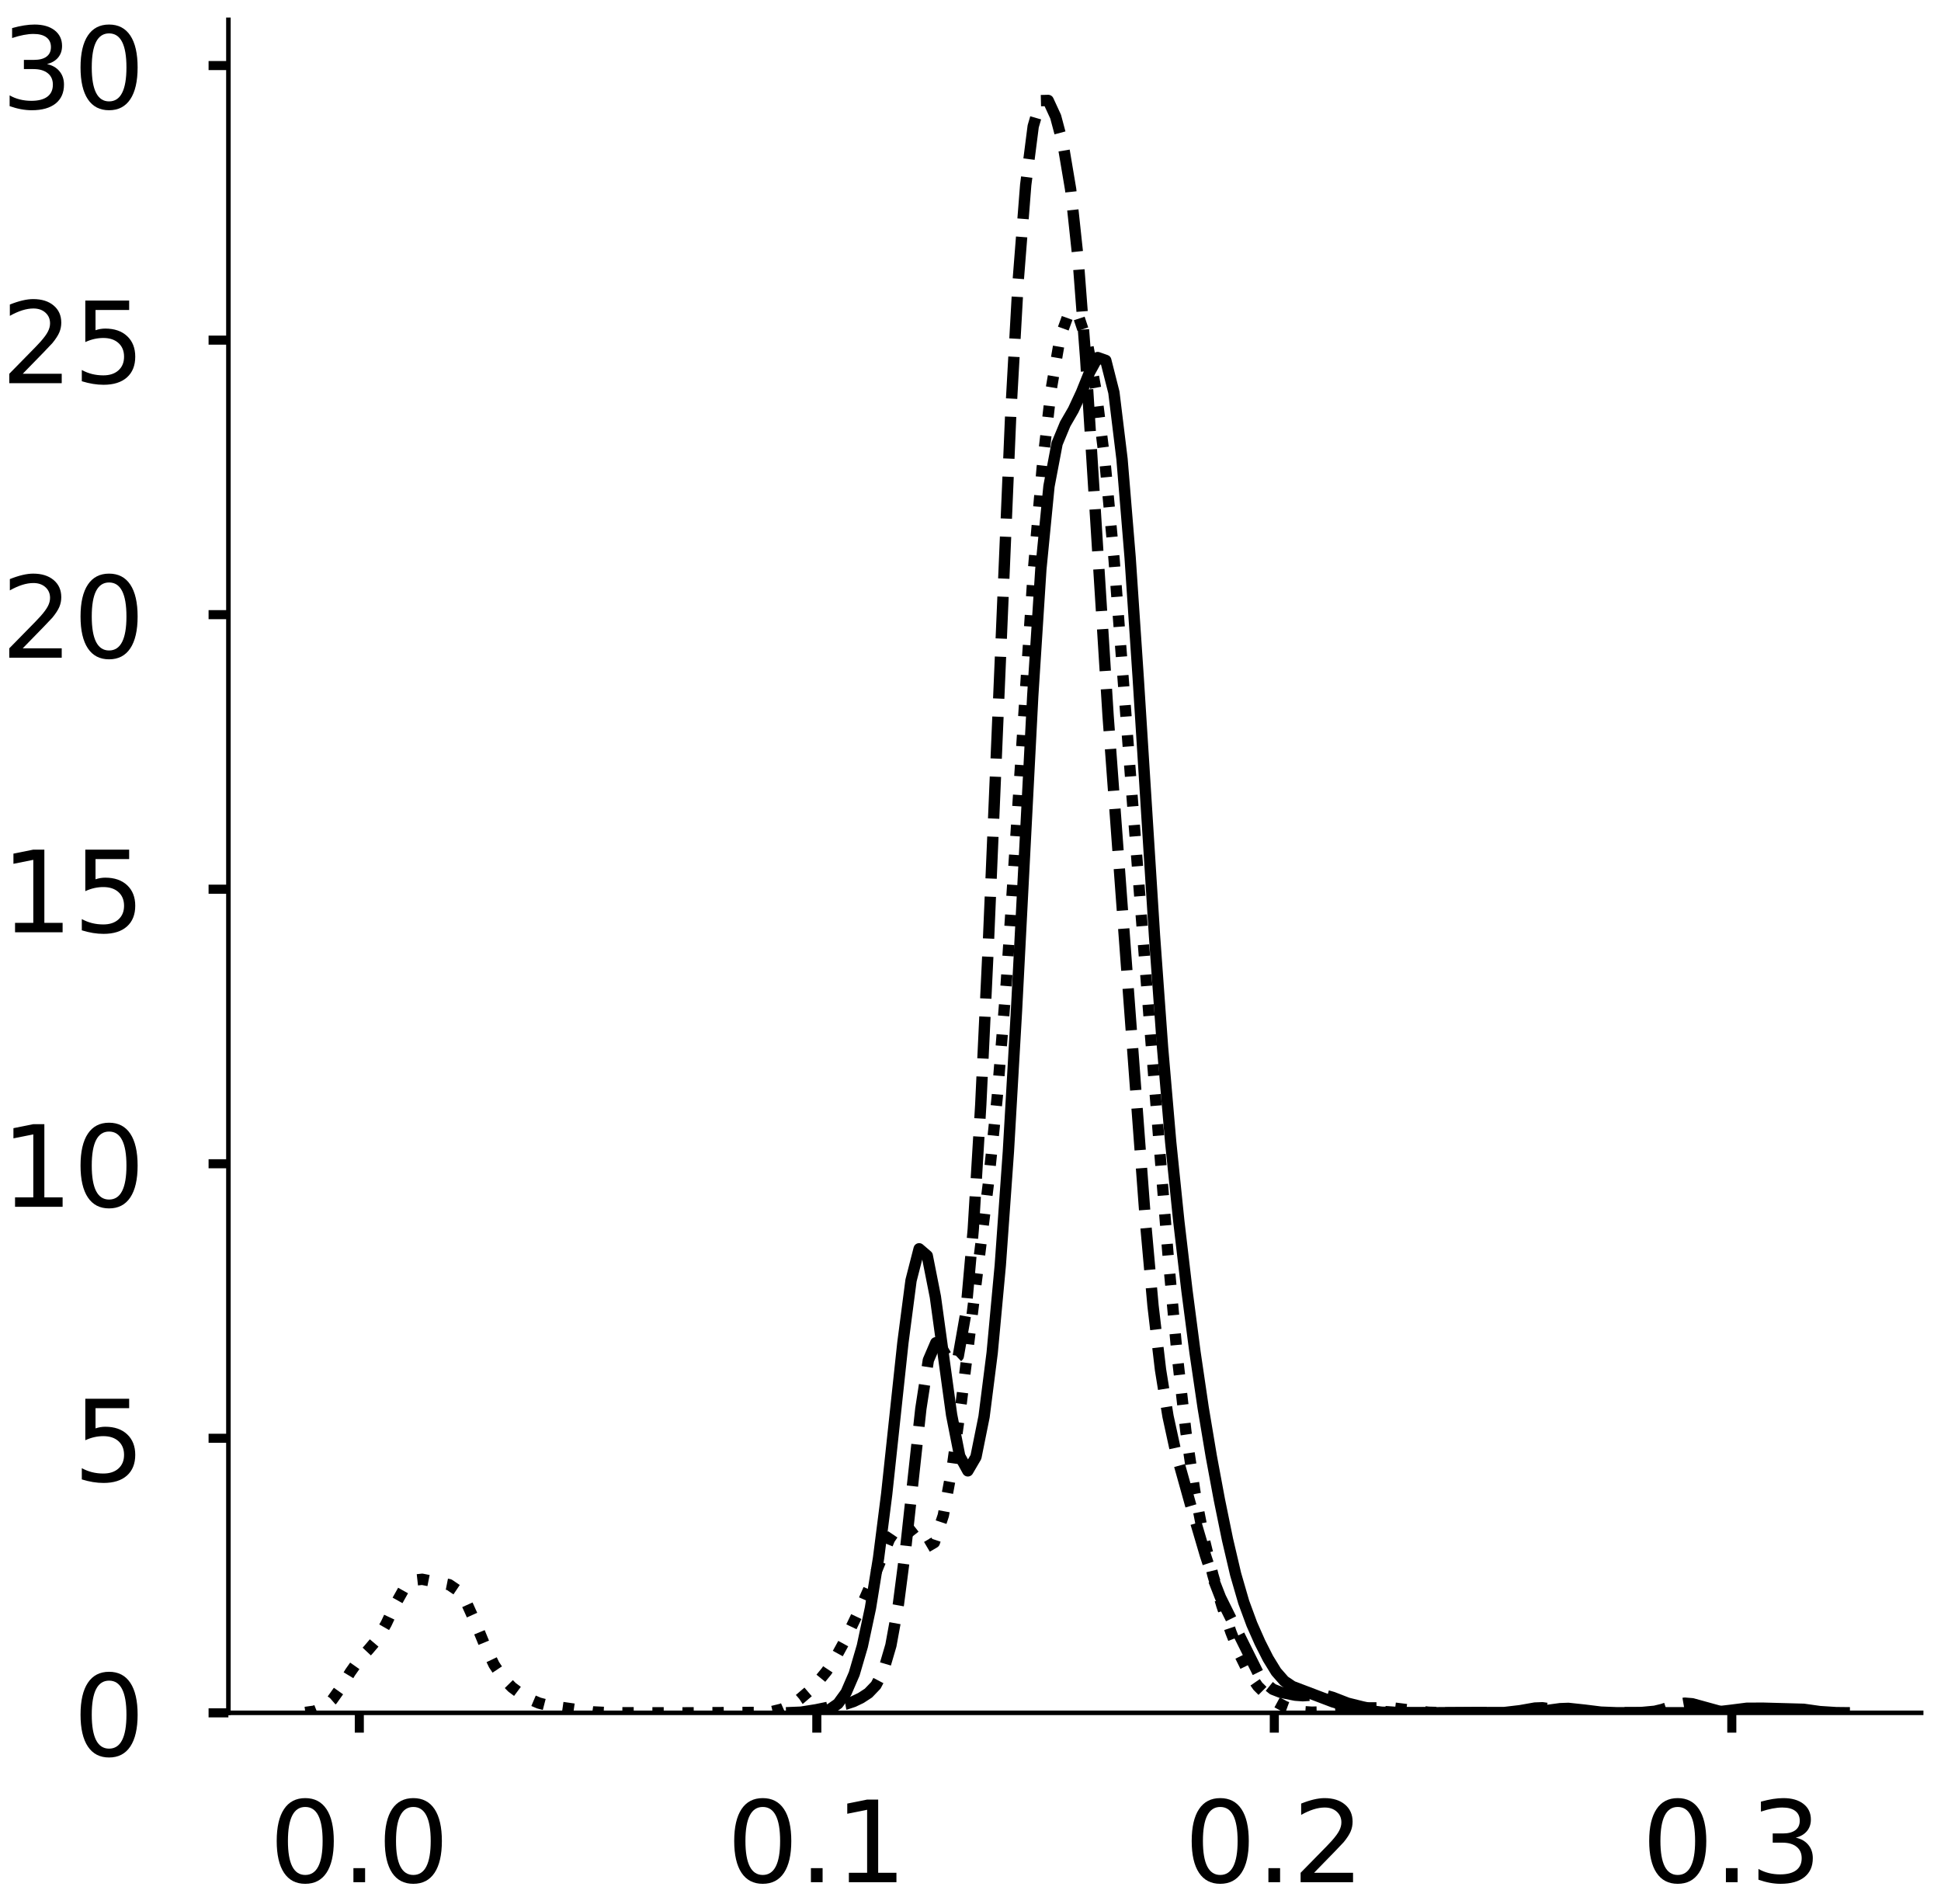 <?xml version="1.0" encoding="utf-8" standalone="no"?>
<!DOCTYPE svg PUBLIC "-//W3C//DTD SVG 1.1//EN"
  "http://www.w3.org/Graphics/SVG/1.1/DTD/svg11.dtd">
<!-- Created with matplotlib (https://matplotlib.org/) -->
<svg height="336.062pt" version="1.1" viewBox="0 0 342.687 336.062" width="342.687pt" xmlns="http://www.w3.org/2000/svg" xmlns:xlink="http://www.w3.org/1999/xlink">
 <defs>
  <style type="text/css">
*{stroke-linecap:butt;stroke-linejoin:round;}
  </style>
 </defs>
 <g id="figure_1">
  <g id="patch_1">
   <path d="M 0 336.062 
L 342.687 336.062 
L 342.687 0 
L 0 0 
z
" style="fill:#ffffff;"/>
  </g>
  <g id="axes_1">
   <g id="patch_2">
    <path d="M 40.325 302.362 
L 339.187 302.362 
L 339.187 3.5 
L 40.325 3.5 
z
" style="fill:#ffffff;"/>
   </g>
   <g id="matplotlib.axis_1">
    <g id="xtick_1">
     <g id="line2d_1">
      <defs>
       <path d="M 0 0 
L 0 3.5 
" id="m5610db467e" style="stroke:#000000;stroke-width:1.6;"/>
      </defs>
      <g>
       <use style="stroke:#000000;stroke-width:1.6;" x="63.438" xlink:href="#m5610db467e" y="302.362"/>
      </g>
     </g>
     <g id="text_1">
      <!-- 0.0 -->
      <defs>
       <path d="M 31.781 66.406 
Q 24.172 66.406 20.328 58.906 
Q 16.5 51.422 16.5 36.375 
Q 16.5 21.391 20.328 13.891 
Q 24.172 6.391 31.781 6.391 
Q 39.453 6.391 43.281 13.891 
Q 47.125 21.391 47.125 36.375 
Q 47.125 51.422 43.281 58.906 
Q 39.453 66.406 31.781 66.406 
z
M 31.781 74.219 
Q 44.047 74.219 50.516 64.516 
Q 56.984 54.828 56.984 36.375 
Q 56.984 17.969 50.516 8.266 
Q 44.047 -1.422 31.781 -1.422 
Q 19.531 -1.422 13.062 8.266 
Q 6.594 17.969 6.594 36.375 
Q 6.594 54.828 13.062 64.516 
Q 19.531 74.219 31.781 74.219 
z
" id="DejaVuSans-48"/>
       <path d="M 10.688 12.406 
L 21 12.406 
L 21 0 
L 10.688 0 
z
" id="DejaVuSans-46"/>
      </defs>
      <g transform="translate(47.535 332.259)scale(0.2 -0.2)">
       <use xlink:href="#DejaVuSans-48"/>
       <use x="63.623" xlink:href="#DejaVuSans-46"/>
       <use x="95.41" xlink:href="#DejaVuSans-48"/>
      </g>
     </g>
    </g>
    <g id="xtick_2">
     <g id="line2d_2">
      <g>
       <use style="stroke:#000000;stroke-width:1.6;" x="144.21" xlink:href="#m5610db467e" y="302.362"/>
      </g>
     </g>
     <g id="text_2">
      <!-- 0.1 -->
      <defs>
       <path d="M 12.406 8.297 
L 28.516 8.297 
L 28.516 63.922 
L 10.984 60.406 
L 10.984 69.391 
L 28.422 72.906 
L 38.281 72.906 
L 38.281 8.297 
L 54.391 8.297 
L 54.391 0 
L 12.406 0 
z
" id="DejaVuSans-49"/>
      </defs>
      <g transform="translate(128.307 332.259)scale(0.2 -0.2)">
       <use xlink:href="#DejaVuSans-48"/>
       <use x="63.623" xlink:href="#DejaVuSans-46"/>
       <use x="95.41" xlink:href="#DejaVuSans-49"/>
      </g>
     </g>
    </g>
    <g id="xtick_3">
     <g id="line2d_3">
      <g>
       <use style="stroke:#000000;stroke-width:1.6;" x="224.981" xlink:href="#m5610db467e" y="302.362"/>
      </g>
     </g>
     <g id="text_3">
      <!-- 0.2 -->
      <defs>
       <path d="M 19.188 8.297 
L 53.609 8.297 
L 53.609 0 
L 7.328 0 
L 7.328 8.297 
Q 12.938 14.109 22.625 23.891 
Q 32.328 33.688 34.812 36.531 
Q 39.547 41.844 41.422 45.531 
Q 43.312 49.219 43.312 52.781 
Q 43.312 58.594 39.234 62.25 
Q 35.156 65.922 28.609 65.922 
Q 23.969 65.922 18.812 64.312 
Q 13.672 62.703 7.812 59.422 
L 7.812 69.391 
Q 13.766 71.781 18.938 73 
Q 24.125 74.219 28.422 74.219 
Q 39.75 74.219 46.484 68.547 
Q 53.219 62.891 53.219 53.422 
Q 53.219 48.922 51.531 44.891 
Q 49.859 40.875 45.406 35.406 
Q 44.188 33.984 37.641 27.219 
Q 31.109 20.453 19.188 8.297 
z
" id="DejaVuSans-50"/>
      </defs>
      <g transform="translate(209.078 332.259)scale(0.2 -0.2)">
       <use xlink:href="#DejaVuSans-48"/>
       <use x="63.623" xlink:href="#DejaVuSans-46"/>
       <use x="95.41" xlink:href="#DejaVuSans-50"/>
      </g>
     </g>
    </g>
    <g id="xtick_4">
     <g id="line2d_4">
      <g>
       <use style="stroke:#000000;stroke-width:1.6;" x="305.753" xlink:href="#m5610db467e" y="302.362"/>
      </g>
     </g>
     <g id="text_4">
      <!-- 0.3 -->
      <defs>
       <path d="M 40.578 39.312 
Q 47.656 37.797 51.625 33 
Q 55.609 28.219 55.609 21.188 
Q 55.609 10.406 48.188 4.484 
Q 40.766 -1.422 27.094 -1.422 
Q 22.516 -1.422 17.656 -0.516 
Q 12.797 0.391 7.625 2.203 
L 7.625 11.719 
Q 11.719 9.328 16.594 8.109 
Q 21.484 6.891 26.812 6.891 
Q 36.078 6.891 40.938 10.547 
Q 45.797 14.203 45.797 21.188 
Q 45.797 27.641 41.281 31.266 
Q 36.766 34.906 28.719 34.906 
L 20.219 34.906 
L 20.219 43.016 
L 29.109 43.016 
Q 36.375 43.016 40.234 45.922 
Q 44.094 48.828 44.094 54.297 
Q 44.094 59.906 40.109 62.906 
Q 36.141 65.922 28.719 65.922 
Q 24.656 65.922 20.016 65.031 
Q 15.375 64.156 9.812 62.312 
L 9.812 71.094 
Q 15.438 72.656 20.344 73.438 
Q 25.25 74.219 29.594 74.219 
Q 40.828 74.219 47.359 69.109 
Q 53.906 64.016 53.906 55.328 
Q 53.906 49.266 50.438 45.094 
Q 46.969 40.922 40.578 39.312 
z
" id="DejaVuSans-51"/>
      </defs>
      <g transform="translate(289.85 332.259)scale(0.2 -0.2)">
       <use xlink:href="#DejaVuSans-48"/>
       <use x="63.623" xlink:href="#DejaVuSans-46"/>
       <use x="95.41" xlink:href="#DejaVuSans-51"/>
      </g>
     </g>
    </g>
   </g>
   <g id="matplotlib.axis_2">
    <g id="ytick_1">
     <g id="line2d_5">
      <defs>
       <path d="M 0 0 
L -3.5 0 
" id="m4bc0c1909e" style="stroke:#000000;stroke-width:1.6;"/>
      </defs>
      <g>
       <use style="stroke:#000000;stroke-width:1.6;" x="40.325" xlink:href="#m4bc0c1909e" y="302.362"/>
      </g>
     </g>
     <g id="text_5">
      <!-- 0 -->
      <g transform="translate(12.9 309.96)scale(0.2 -0.2)">
       <use xlink:href="#DejaVuSans-48"/>
      </g>
     </g>
    </g>
    <g id="ytick_2">
     <g id="line2d_6">
      <g>
       <use style="stroke:#000000;stroke-width:1.6;" x="40.325" xlink:href="#m4bc0c1909e" y="253.898"/>
      </g>
     </g>
     <g id="text_6">
      <!-- 5 -->
      <defs>
       <path d="M 10.797 72.906 
L 49.516 72.906 
L 49.516 64.594 
L 19.828 64.594 
L 19.828 46.734 
Q 21.969 47.469 24.109 47.828 
Q 26.266 48.188 28.422 48.188 
Q 40.625 48.188 47.75 41.5 
Q 54.891 34.812 54.891 23.391 
Q 54.891 11.625 47.562 5.094 
Q 40.234 -1.422 26.906 -1.422 
Q 22.312 -1.422 17.547 -0.641 
Q 12.797 0.141 7.719 1.703 
L 7.719 11.625 
Q 12.109 9.234 16.797 8.062 
Q 21.484 6.891 26.703 6.891 
Q 35.156 6.891 40.078 11.328 
Q 45.016 15.766 45.016 23.391 
Q 45.016 31 40.078 35.438 
Q 35.156 39.891 26.703 39.891 
Q 22.75 39.891 18.812 39.016 
Q 14.891 38.141 10.797 36.281 
z
" id="DejaVuSans-53"/>
      </defs>
      <g transform="translate(12.9 261.496)scale(0.2 -0.2)">
       <use xlink:href="#DejaVuSans-53"/>
      </g>
     </g>
    </g>
    <g id="ytick_3">
     <g id="line2d_7">
      <g>
       <use style="stroke:#000000;stroke-width:1.6;" x="40.325" xlink:href="#m4bc0c1909e" y="205.434"/>
      </g>
     </g>
     <g id="text_7">
      <!-- 10 -->
      <g transform="translate(0.175 213.032)scale(0.2 -0.2)">
       <use xlink:href="#DejaVuSans-49"/>
       <use x="63.623" xlink:href="#DejaVuSans-48"/>
      </g>
     </g>
    </g>
    <g id="ytick_4">
     <g id="line2d_8">
      <g>
       <use style="stroke:#000000;stroke-width:1.6;" x="40.325" xlink:href="#m4bc0c1909e" y="156.969"/>
      </g>
     </g>
     <g id="text_8">
      <!-- 15 -->
      <g transform="translate(0.175 164.568)scale(0.2 -0.2)">
       <use xlink:href="#DejaVuSans-49"/>
       <use x="63.623" xlink:href="#DejaVuSans-53"/>
      </g>
     </g>
    </g>
    <g id="ytick_5">
     <g id="line2d_9">
      <g>
       <use style="stroke:#000000;stroke-width:1.6;" x="40.325" xlink:href="#m4bc0c1909e" y="108.505"/>
      </g>
     </g>
     <g id="text_9">
      <!-- 20 -->
      <g transform="translate(0.175 116.104)scale(0.2 -0.2)">
       <use xlink:href="#DejaVuSans-50"/>
       <use x="63.623" xlink:href="#DejaVuSans-48"/>
      </g>
     </g>
    </g>
    <g id="ytick_6">
     <g id="line2d_10">
      <g>
       <use style="stroke:#000000;stroke-width:1.6;" x="40.325" xlink:href="#m4bc0c1909e" y="60.041"/>
      </g>
     </g>
     <g id="text_10">
      <!-- 25 -->
      <g transform="translate(0.175 67.64)scale(0.2 -0.2)">
       <use xlink:href="#DejaVuSans-50"/>
       <use x="63.623" xlink:href="#DejaVuSans-53"/>
      </g>
     </g>
    </g>
    <g id="ytick_7">
     <g id="line2d_11">
      <g>
       <use style="stroke:#000000;stroke-width:1.6;" x="40.325" xlink:href="#m4bc0c1909e" y="11.577"/>
      </g>
     </g>
     <g id="text_11">
      <!-- 30 -->
      <g transform="translate(0.175 19.176)scale(0.2 -0.2)">
       <use xlink:href="#DejaVuSans-51"/>
       <use x="63.623" xlink:href="#DejaVuSans-48"/>
      </g>
     </g>
    </g>
   </g>
   <g id="line2d_12">
    <path clip-path="url(#p6e2dc09bdb)" d="M 143.651 302.306 
L 145.083 302.163 
L 146.516 301.746 
L 147.949 300.752 
L 149.381 298.784 
L 150.814 295.474 
L 152.247 290.575 
L 153.679 283.867 
L 155.112 275.017 
L 156.545 263.762 
L 159.41 237.015 
L 160.843 226.039 
L 162.276 220.445 
L 163.708 221.676 
L 165.141 228.92 
L 168.006 249.759 
L 169.439 257.037 
L 170.872 259.646 
L 172.304 257.199 
L 173.737 250.089 
L 175.17 238.812 
L 176.602 223.368 
L 178.035 203.251 
L 179.468 178.361 
L 182.333 122.855 
L 183.766 100.473 
L 185.199 85.833 
L 186.631 78.297 
L 188.064 74.841 
L 189.497 72.364 
L 190.929 69.286 
L 192.362 65.729 
L 193.795 63.118 
L 195.227 63.622 
L 196.66 69.271 
L 198.093 81.024 
L 199.525 98.396 
L 200.958 119.733 
L 203.824 165.106 
L 205.256 184.959 
L 206.689 201.62 
L 208.122 215.584 
L 209.554 227.79 
L 210.987 238.755 
L 212.42 248.495 
L 213.852 257.063 
L 215.285 264.761 
L 216.718 271.769 
L 218.15 277.881 
L 219.583 282.827 
L 221.016 286.714 
L 222.448 289.946 
L 223.881 292.777 
L 225.314 295.11 
L 226.747 296.747 
L 228.179 297.71 
L 235.343 300.43 
L 238.208 301.253 
L 241.073 301.888 
L 243.939 302.254 
L 248.237 302.359 
L 269.727 302.291 
L 272.593 302.016 
L 275.458 301.626 
L 276.891 301.575 
L 279.756 301.882 
L 282.621 302.236 
L 285.487 302.347 
L 299.814 302.35 
L 302.679 302.251 
L 305.544 301.917 
L 308.41 301.552 
L 311.275 301.541 
L 318.439 301.737 
L 321.304 302.142 
L 324.169 302.325 
L 325.602 302.34 
L 325.602 302.34 
" style="fill:none;stroke:#000000;stroke-linecap:square;stroke-width:2;"/>
   </g>
   <g id="line2d_13">
    <path clip-path="url(#p6e2dc09bdb)" d="M 138.778 302.349 
L 141.422 302.243 
L 144.067 301.821 
L 146.711 301.278 
L 149.356 300.807 
L 150.678 300.369 
L 152 299.738 
L 153.323 298.875 
L 154.645 297.496 
L 155.967 294.972 
L 157.289 290.463 
L 158.611 283.214 
L 159.934 272.996 
L 162.578 248.673 
L 163.9 240.115 
L 165.223 237.031 
L 166.545 238.432 
L 167.867 240.622 
L 169.189 239.377 
L 170.512 231.851 
L 171.834 216.984 
L 173.156 195.003 
L 174.478 167.025 
L 178.445 73.169 
L 179.767 49.525 
L 181.09 32.649 
L 182.412 22.31 
L 183.734 17.766 
L 185.056 17.732 
L 186.379 20.603 
L 187.701 25.567 
L 189.023 33.421 
L 190.345 45.763 
L 191.668 63.149 
L 195.634 126.325 
L 198.279 162.3 
L 202.245 215.744 
L 203.568 230.497 
L 204.89 241.791 
L 206.212 250.011 
L 207.534 256.085 
L 210.179 265.565 
L 212.823 274.558 
L 214.146 278.581 
L 215.468 281.97 
L 218.112 287.301 
L 222.079 295.27 
L 223.401 297.133 
L 224.724 298.2 
L 226.046 298.717 
L 228.69 299.246 
L 230.013 299.342 
L 232.657 299.169 
L 233.979 299.258 
L 235.302 299.635 
L 237.946 300.661 
L 240.591 301.318 
L 244.557 302.145 
L 247.202 302.335 
L 255.135 302.362 
L 265.713 302.294 
L 268.358 301.984 
L 271.002 301.516 
L 272.324 301.466 
L 274.969 301.863 
L 277.613 302.253 
L 280.258 302.352 
L 289.514 302.33 
L 292.158 302.084 
L 293.48 301.766 
L 296.125 300.885 
L 297.447 300.656 
L 298.769 300.761 
L 304.058 302.216 
L 306.703 302.348 
L 306.703 302.348 
" style="fill:none;stroke:#000000;stroke-dasharray:7.4,3.2;stroke-dashoffset:0;stroke-width:2;"/>
   </g>
   <g id="line2d_14">
    <path clip-path="url(#p6e2dc09bdb)" d="M 53.91 302.289 
L 55.496 302.071 
L 57.083 301.435 
L 58.669 300.049 
L 60.255 297.815 
L 61.842 295.196 
L 63.428 292.949 
L 65.015 291.255 
L 66.601 289.388 
L 68.188 286.618 
L 69.774 283.249 
L 71.361 280.415 
L 72.947 278.962 
L 74.533 278.785 
L 79.293 279.732 
L 80.879 280.799 
L 82.466 283.17 
L 84.052 286.692 
L 85.639 290.552 
L 87.225 293.867 
L 88.811 296.247 
L 90.398 297.859 
L 91.984 299.039 
L 93.571 299.966 
L 95.157 300.64 
L 96.744 301.053 
L 104.676 302.192 
L 107.849 302.343 
L 120.54 302.362 
L 134.818 302.28 
L 136.405 302.109 
L 137.991 301.722 
L 139.578 301.017 
L 141.164 299.963 
L 142.751 298.602 
L 144.337 296.977 
L 145.924 295.033 
L 147.51 292.634 
L 149.097 289.73 
L 152.269 283.082 
L 153.856 279.469 
L 157.029 271.715 
L 158.615 269.363 
L 160.202 269.495 
L 161.788 271.513 
L 163.375 273.219 
L 164.961 272.286 
L 166.547 267.504 
L 168.134 258.933 
L 169.72 247.547 
L 174.48 209.09 
L 176.066 193.611 
L 177.653 173.632 
L 182.412 101.188 
L 183.998 82.604 
L 185.585 68.741 
L 187.171 59.536 
L 188.758 55.167 
L 190.344 55.616 
L 191.931 60.377 
L 193.517 69.021 
L 195.104 81.726 
L 196.69 98.706 
L 199.863 140.518 
L 203.036 181.596 
L 206.209 221.365 
L 207.795 238.841 
L 209.382 252.825 
L 210.968 263.411 
L 212.554 271.544 
L 214.141 278.043 
L 215.727 283.434 
L 217.314 288.101 
L 218.9 292.139 
L 220.487 295.362 
L 222.073 297.664 
L 223.66 299.241 
L 225.246 300.387 
L 226.832 301.246 
L 228.419 301.827 
L 230.005 302.141 
L 231.592 302.248 
L 233.178 302.208 
L 236.351 301.827 
L 239.524 301.492 
L 245.87 301.487 
L 249.043 301.884 
L 252.216 302.26 
L 255.389 302.34 
L 255.389 302.34 
" style="fill:none;stroke:#000000;stroke-dasharray:2,3.3;stroke-dashoffset:0;stroke-width:2;"/>
   </g>
   <g id="patch_3">
    <path d="M 40.325 302.362 
L 40.325 3.5 
" style="fill:none;stroke:#000000;stroke-linecap:square;stroke-linejoin:miter;stroke-width:0.8;"/>
   </g>
   <g id="patch_4">
    <path d="M 40.325 302.362 
L 339.187 302.362 
" style="fill:none;stroke:#000000;stroke-linecap:square;stroke-linejoin:miter;stroke-width:0.8;"/>
   </g>
  </g>
  <g id="axes_2">
   <g id="patch_5">
    <path d="M 394.172 302.362 
L 693.033 302.362 
L 693.033 3.5 
L 394.172 3.5 
z
" style="fill:#ffffff;"/>
   </g>
   <g id="matplotlib.axis_3">
    <g id="xtick_5">
     <g id="line2d_15">
      <g>
       <use style="stroke:#000000;stroke-width:1.6;" x="412.514" xlink:href="#m5610db467e" y="302.362"/>
      </g>
     </g>
     <g id="text_12">
      <!-- −0.2 -->
      <defs>
       <path d="M 10.594 35.5 
L 73.188 35.5 
L 73.188 27.203 
L 10.594 27.203 
z
" id="DejaVuSans-8722"/>
      </defs>
      <g transform="translate(388.231 332.259)scale(0.2 -0.2)">
       <use xlink:href="#DejaVuSans-8722"/>
       <use x="83.789" xlink:href="#DejaVuSans-48"/>
       <use x="147.412" xlink:href="#DejaVuSans-46"/>
       <use x="179.199" xlink:href="#DejaVuSans-50"/>
      </g>
     </g>
    </g>
    <g id="xtick_6">
     <g id="line2d_16">
      <g>
       <use style="stroke:#000000;stroke-width:1.6;" x="515.634" xlink:href="#m5610db467e" y="302.362"/>
      </g>
     </g>
     <g id="text_13">
      <!-- −0.1 -->
      <g transform="translate(491.351 332.259)scale(0.2 -0.2)">
       <use xlink:href="#DejaVuSans-8722"/>
       <use x="83.789" xlink:href="#DejaVuSans-48"/>
       <use x="147.412" xlink:href="#DejaVuSans-46"/>
       <use x="179.199" xlink:href="#DejaVuSans-49"/>
      </g>
     </g>
    </g>
    <g id="xtick_7">
     <g id="line2d_17">
      <g>
       <use style="stroke:#000000;stroke-width:1.6;" x="618.754" xlink:href="#m5610db467e" y="302.362"/>
      </g>
     </g>
     <g id="text_14">
      <!-- 0.0 -->
      <g transform="translate(602.851 332.259)scale(0.2 -0.2)">
       <use xlink:href="#DejaVuSans-48"/>
       <use x="63.623" xlink:href="#DejaVuSans-46"/>
       <use x="95.41" xlink:href="#DejaVuSans-48"/>
      </g>
     </g>
    </g>
   </g>
   <g id="matplotlib.axis_4">
    <g id="ytick_8">
     <g id="line2d_18">
      <g>
       <use style="stroke:#000000;stroke-width:1.6;" x="394.172" xlink:href="#m4bc0c1909e" y="302.362"/>
      </g>
     </g>
     <g id="text_15">
      <!-- 0 -->
      <g transform="translate(366.747 309.96)scale(0.2 -0.2)">
       <use xlink:href="#DejaVuSans-48"/>
      </g>
     </g>
    </g>
    <g id="ytick_9">
     <g id="line2d_19">
      <g>
       <use style="stroke:#000000;stroke-width:1.6;" x="394.172" xlink:href="#m4bc0c1909e" y="251.133"/>
      </g>
     </g>
     <g id="text_16">
      <!-- 5 -->
      <g transform="translate(366.747 258.732)scale(0.2 -0.2)">
       <use xlink:href="#DejaVuSans-53"/>
      </g>
     </g>
    </g>
    <g id="ytick_10">
     <g id="line2d_20">
      <g>
       <use style="stroke:#000000;stroke-width:1.6;" x="394.172" xlink:href="#m4bc0c1909e" y="199.905"/>
      </g>
     </g>
     <g id="text_17">
      <!-- 10 -->
      <g transform="translate(354.022 207.503)scale(0.2 -0.2)">
       <use xlink:href="#DejaVuSans-49"/>
       <use x="63.623" xlink:href="#DejaVuSans-48"/>
      </g>
     </g>
    </g>
    <g id="ytick_11">
     <g id="line2d_21">
      <g>
       <use style="stroke:#000000;stroke-width:1.6;" x="394.172" xlink:href="#m4bc0c1909e" y="148.677"/>
      </g>
     </g>
     <g id="text_18">
      <!-- 15 -->
      <g transform="translate(354.022 156.275)scale(0.2 -0.2)">
       <use xlink:href="#DejaVuSans-49"/>
       <use x="63.623" xlink:href="#DejaVuSans-53"/>
      </g>
     </g>
    </g>
    <g id="ytick_12">
     <g id="line2d_22">
      <g>
       <use style="stroke:#000000;stroke-width:1.6;" x="394.172" xlink:href="#m4bc0c1909e" y="97.448"/>
      </g>
     </g>
     <g id="text_19">
      <!-- 20 -->
      <g transform="translate(354.022 105.047)scale(0.2 -0.2)">
       <use xlink:href="#DejaVuSans-50"/>
       <use x="63.623" xlink:href="#DejaVuSans-48"/>
      </g>
     </g>
    </g>
    <g id="ytick_13">
     <g id="line2d_23">
      <g>
       <use style="stroke:#000000;stroke-width:1.6;" x="394.172" xlink:href="#m4bc0c1909e" y="46.22"/>
      </g>
     </g>
     <g id="text_20">
      <!-- 25 -->
      <g transform="translate(354.022 53.818)scale(0.2 -0.2)">
       <use xlink:href="#DejaVuSans-50"/>
       <use x="63.623" xlink:href="#DejaVuSans-53"/>
      </g>
     </g>
    </g>
   </g>
   <g id="line2d_24">
    <path clip-path="url(#p5ae094b104)" d="M 0 0 
" style="fill:none;stroke:#000000;stroke-linecap:square;stroke-width:2;"/>
   </g>
   <g id="line2d_25">
    <path clip-path="url(#p5ae094b104)" d="M 0 0 
" style="fill:none;stroke:#000000;stroke-dasharray:7.4,3.2;stroke-dashoffset:0;stroke-width:2;"/>
   </g>
   <g id="patch_6">
    <path style="fill:none;stroke:#000000;stroke-linecap:square;stroke-linejoin:miter;stroke-width:0.8;"/>
   </g>
   <g id="patch_7">
    <path style="fill:none;stroke:#000000;stroke-linecap:square;stroke-linejoin:miter;stroke-width:0.8;"/>
   </g>
  </g>
 </g>
 <defs>
  <clipPath id="p6e2dc09bdb">
   <rect height="298.862" width="298.862" x="40.325" y="3.5"/>
  </clipPath>
  <clipPath id="p5ae094b104">
   <rect height="298.862" width="298.862" x="394.172" y="3.5"/>
  </clipPath>
 </defs>
</svg>
